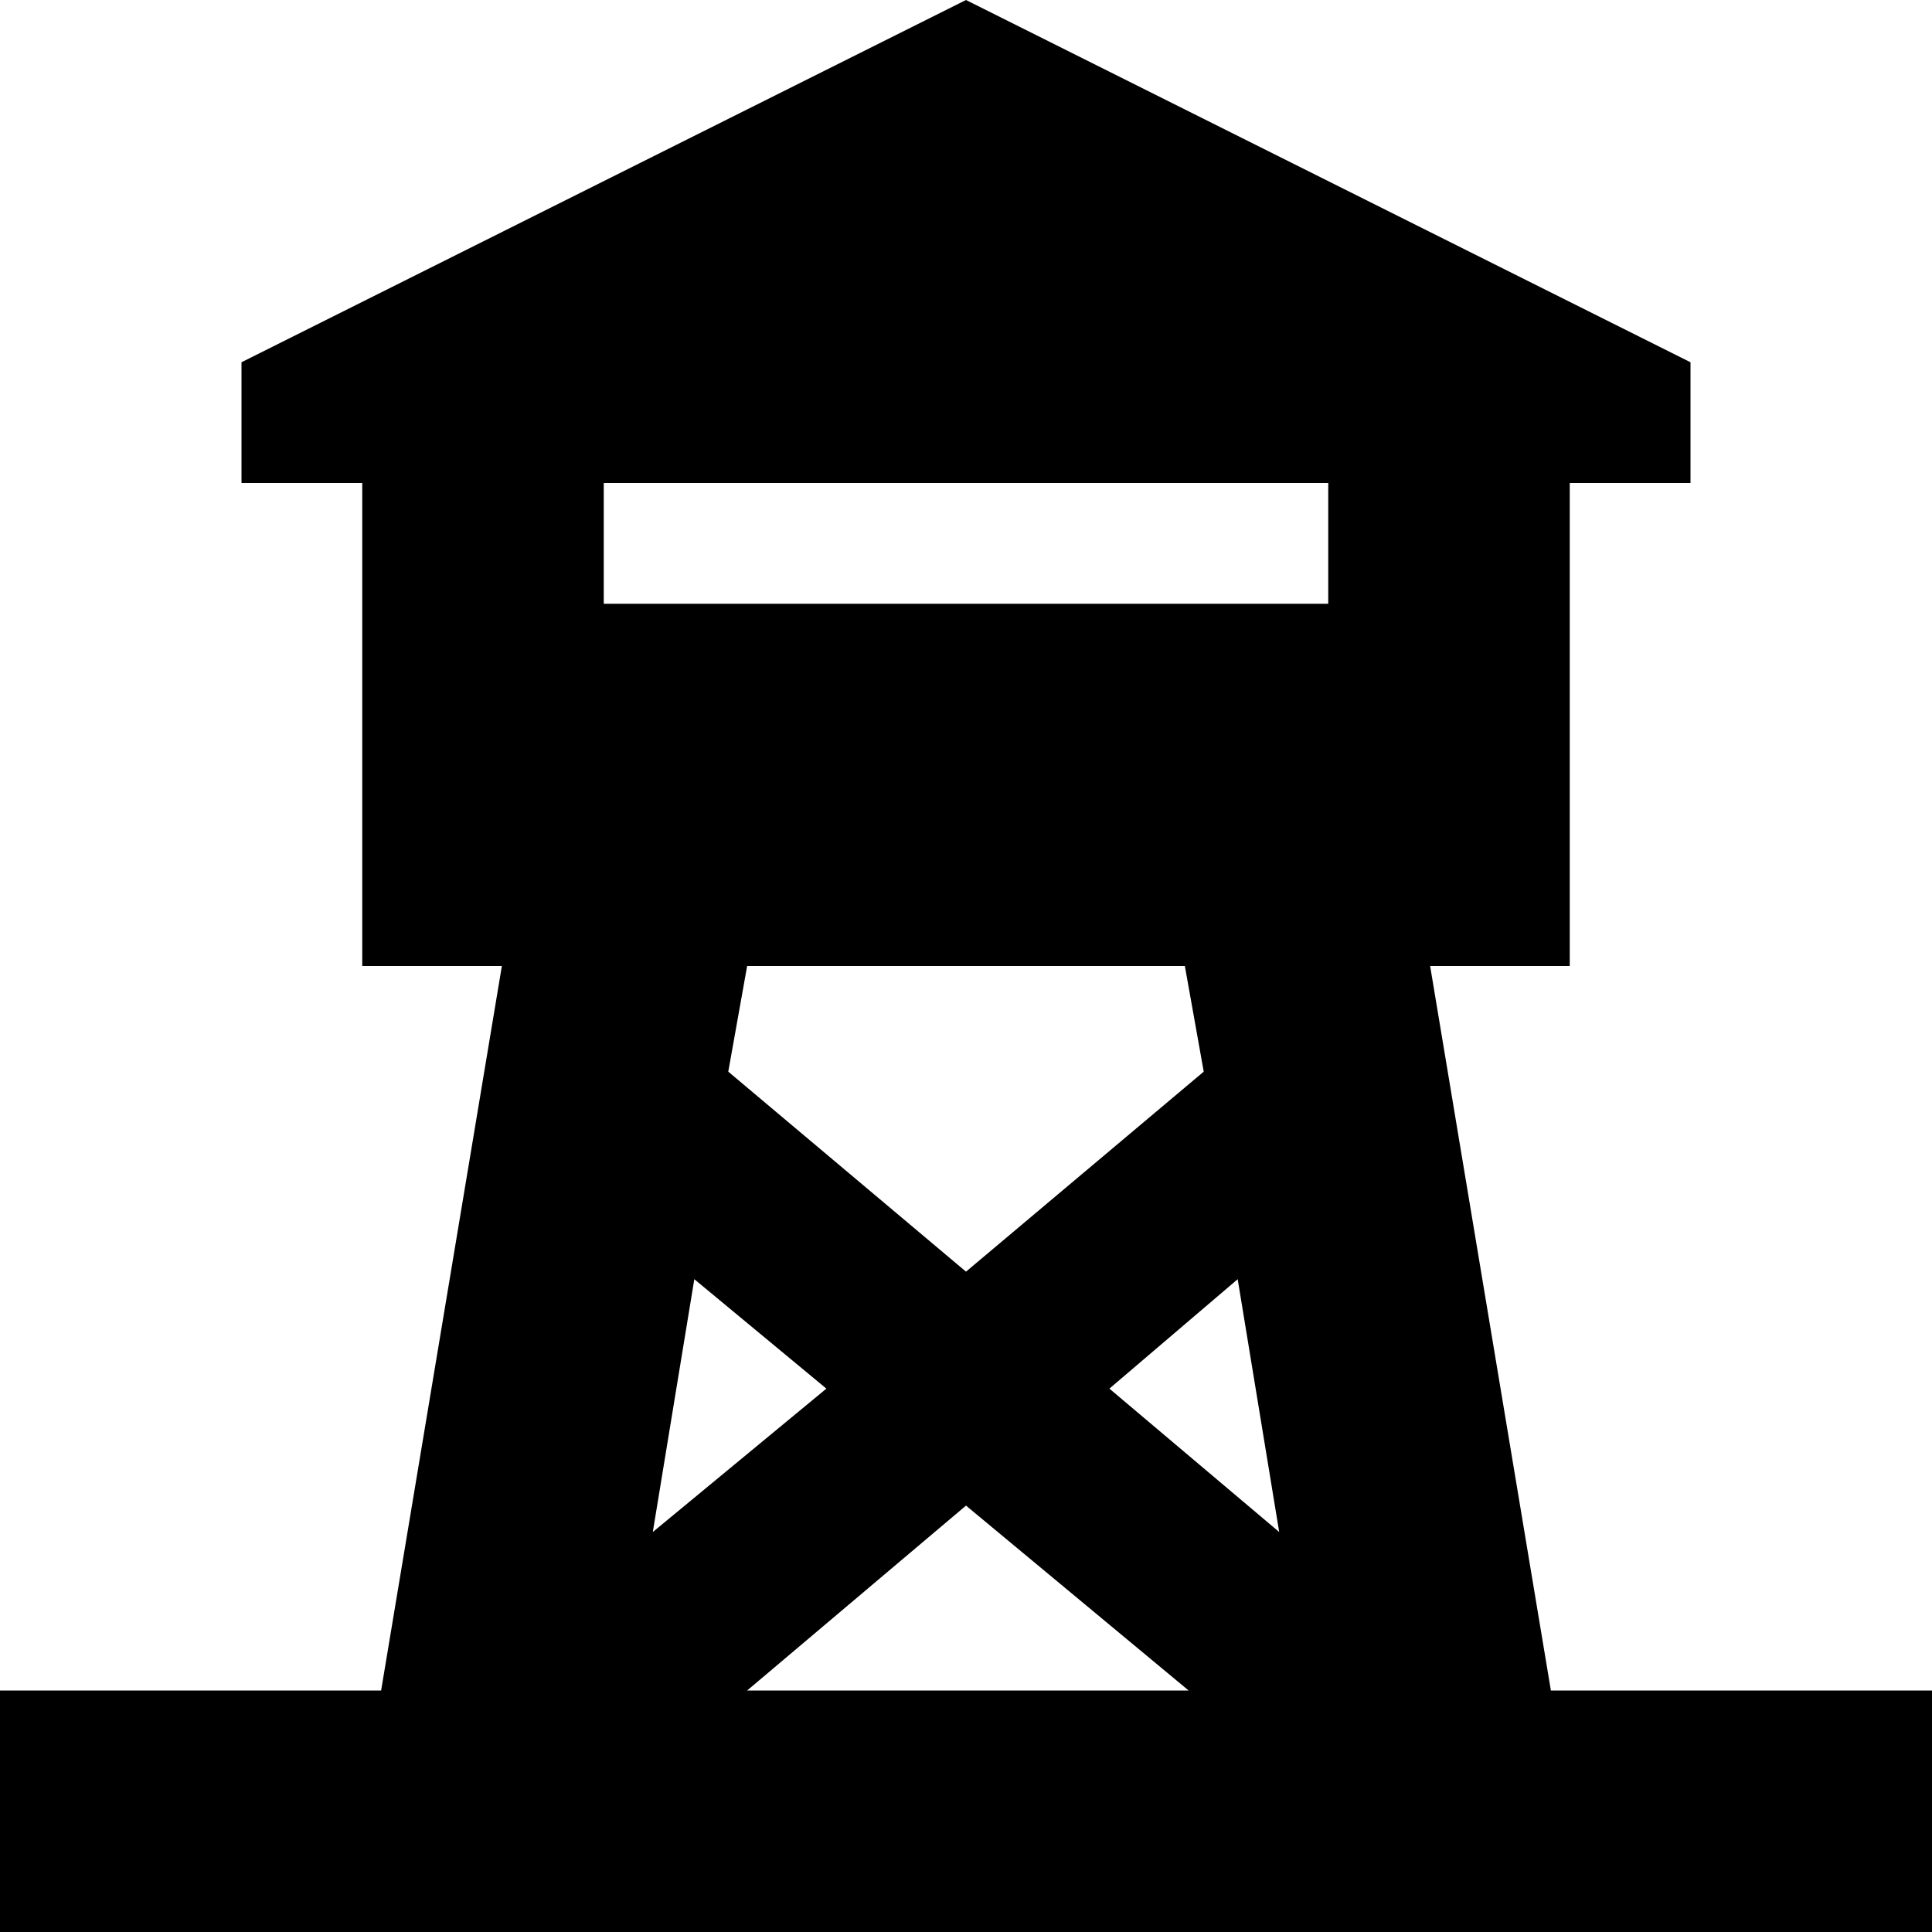 <svg xmlns="http://www.w3.org/2000/svg" viewBox="0 0 512 512">
  <path d="M 64 96 L 256 0 L 64 96 L 256 0 L 448 96 L 448 96 L 448 128 L 448 128 L 416 128 L 416 128 L 416 256 L 416 256 L 379 256 L 379 256 L 411 448 L 411 448 L 480 448 L 512 448 L 512 512 L 512 512 L 480 512 L 385 512 Q 384 512 384 512 Q 384 512 383 512 L 129 512 L 129 512 Q 128 512 128 512 Q 128 512 128 512 L 32 512 L 0 512 L 0 448 L 0 448 L 32 448 L 101 448 L 133 256 L 133 256 L 96 256 L 96 256 L 96 128 L 96 128 L 64 128 L 64 128 L 64 96 L 64 96 Z M 315 448 L 256 399 L 315 448 L 256 399 L 198 448 L 198 448 L 315 448 L 315 448 Z M 193 284 L 256 337 L 193 284 L 256 337 L 319 284 L 319 284 L 314 256 L 314 256 L 198 256 L 198 256 L 193 284 L 193 284 Z M 184 339 L 173 406 L 184 339 L 173 406 L 219 368 L 219 368 L 184 339 L 184 339 Z M 294 368 L 339 406 L 294 368 L 339 406 L 328 339 L 328 339 L 294 368 L 294 368 Z M 352 128 L 160 128 L 352 128 L 160 128 L 160 160 L 160 160 L 352 160 L 352 160 L 352 128 L 352 128 Z" />
</svg>
